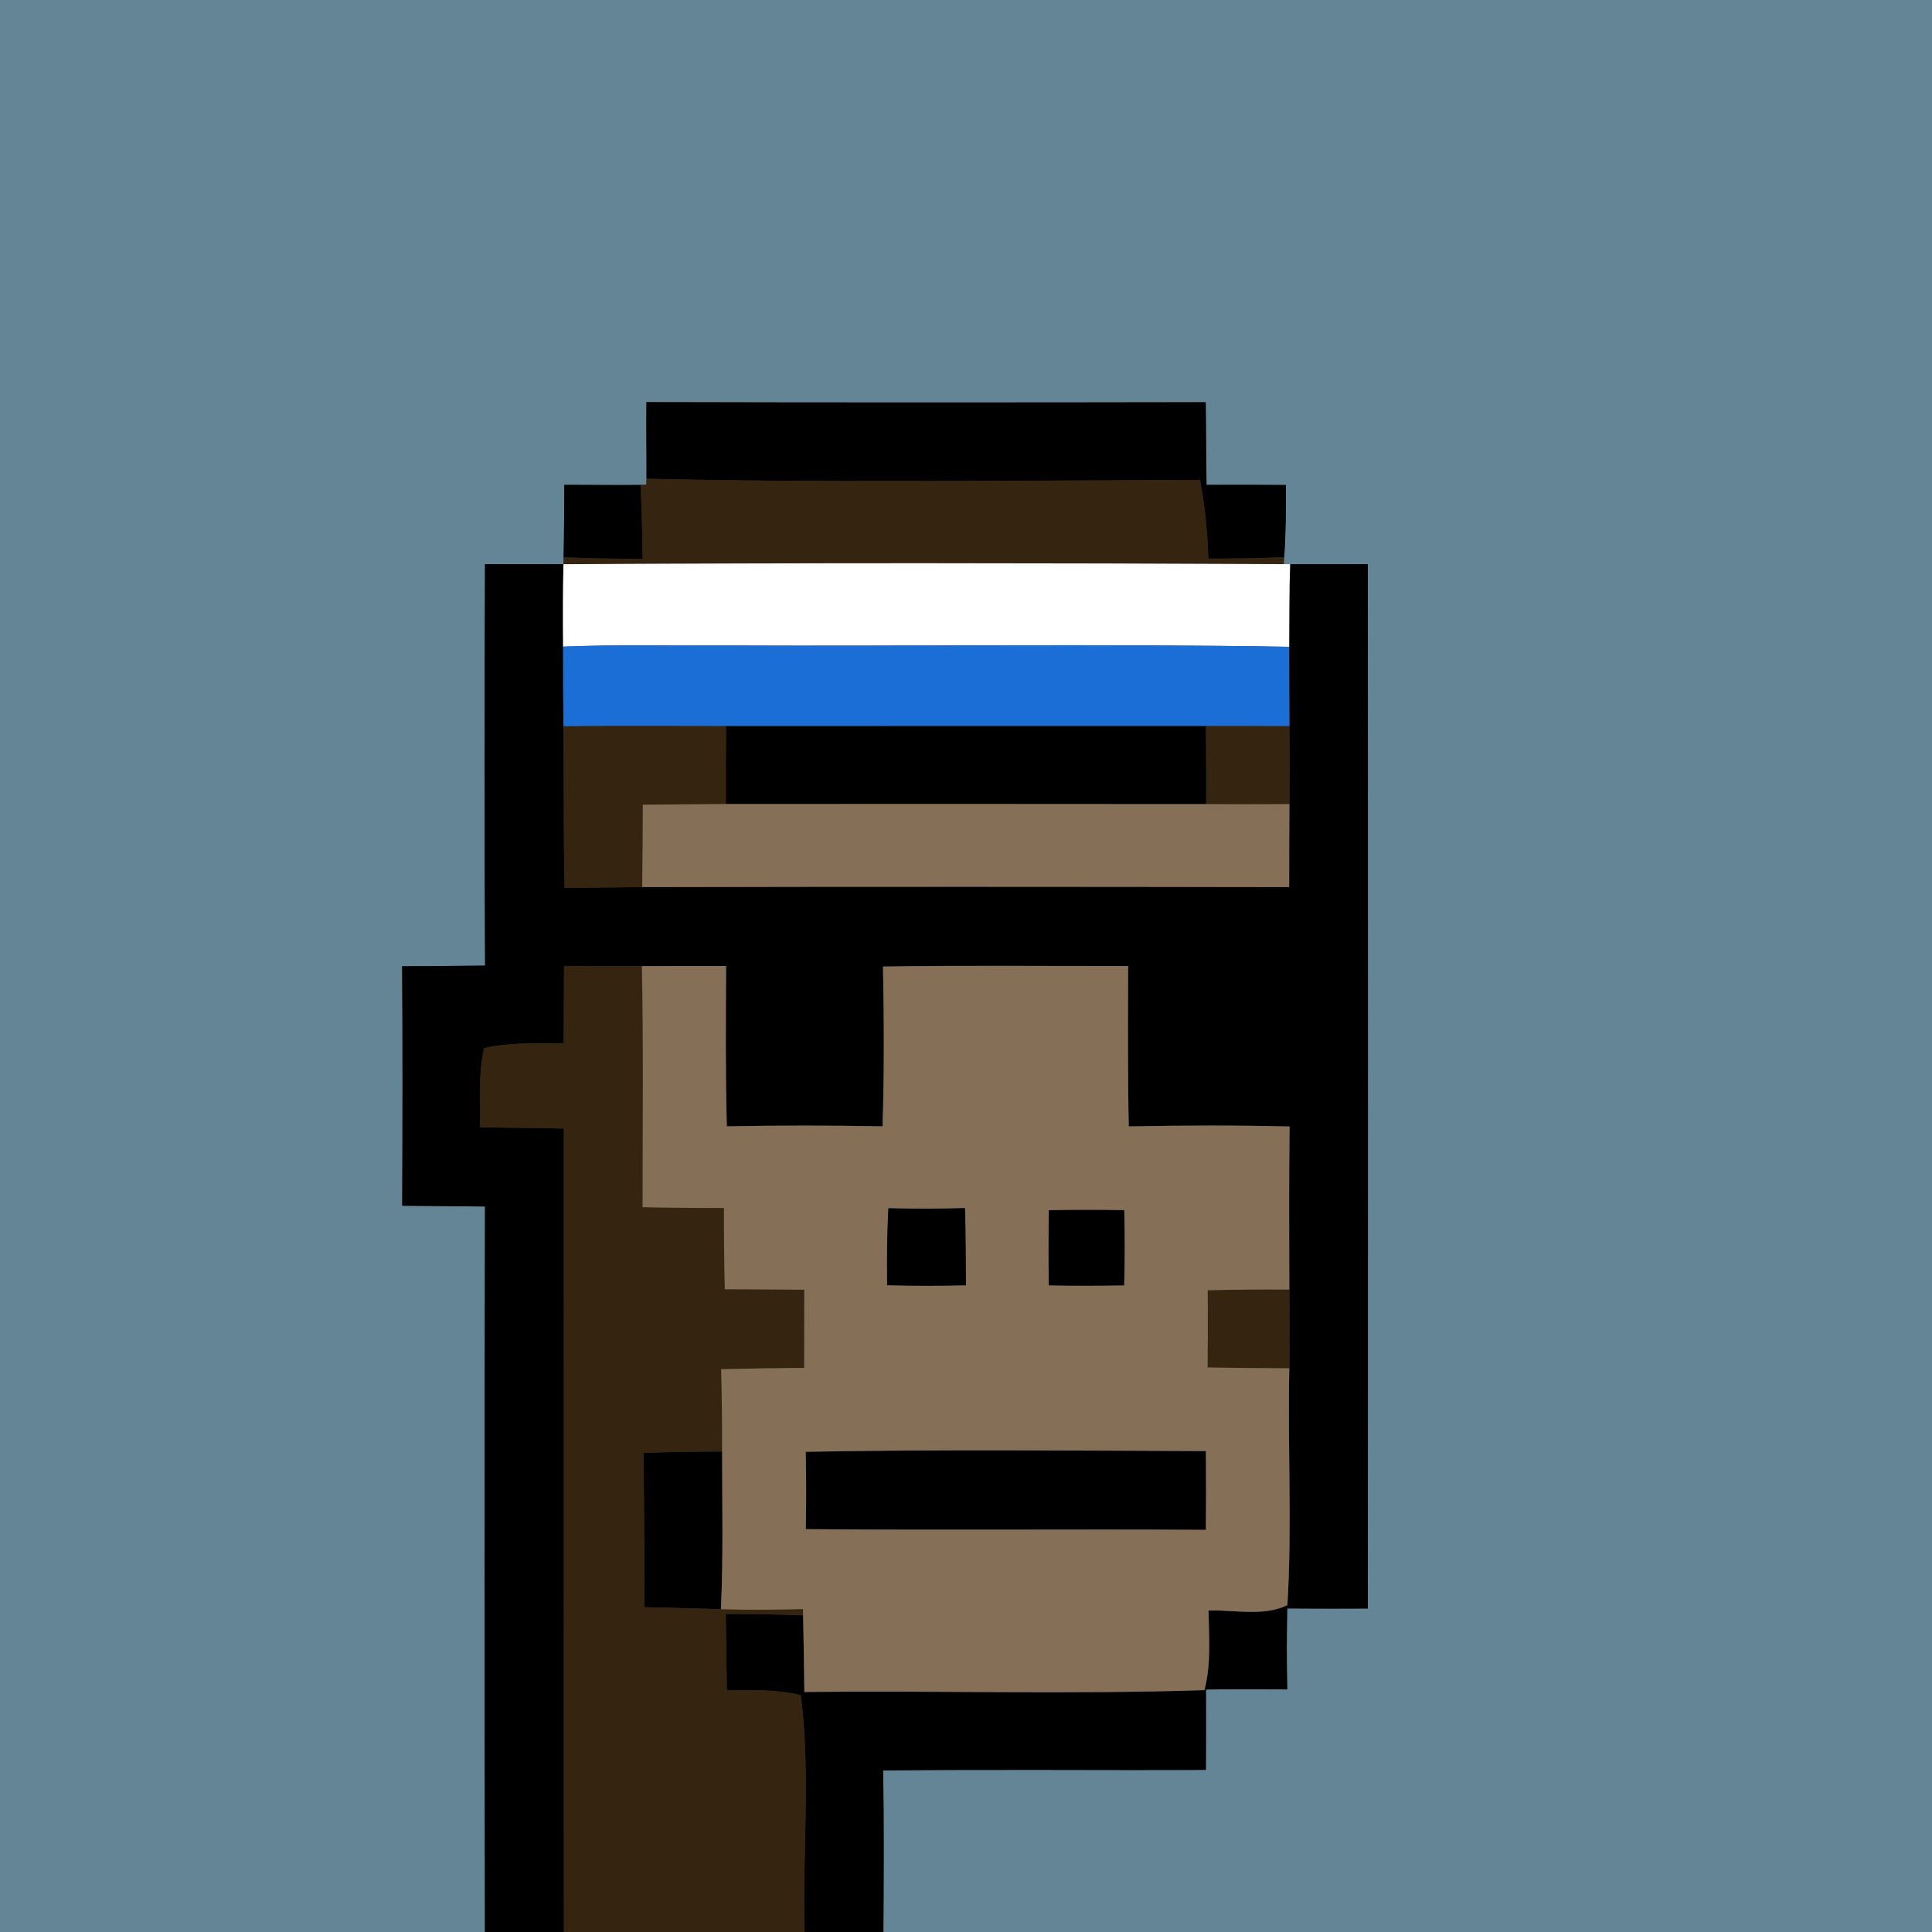 <?xml version="1.0" encoding="UTF-8" ?>
<!DOCTYPE svg PUBLIC "-//W3C//DTD SVG 1.1//EN" "http://www.w3.org/Graphics/SVG/1.1/DTD/svg11.dtd">
<svg width="250pt" height="250pt" viewBox="0 0 250 250" version="1.1" xmlns="http://www.w3.org/2000/svg">
<rect x="0" y="0" width="250" height="250" fill="#333333" stroke="none"/>
<g id="#638596ff">
<path fill="#638596" opacity="1.00" d=" M 0.00 0.00 L 250.00 0.00 L 250.00 250.00 L 114.31 250.00 C 114.35 243.03 114.39 236.07 114.28 229.10 C 128.20 228.93 142.12 229.09 156.04 229.02 C 156.06 225.55 156.06 222.08 156.05 218.62 C 159.56 218.57 163.07 218.56 166.57 218.61 C 166.49 215.12 166.49 211.63 166.57 208.13 C 170.04 208.16 173.52 208.16 177.00 208.14 C 177.02 163.09 177.01 118.04 177.00 73.00 C 173.65 73.00 170.29 73.02 166.94 73.01 L 166.11 73.00 L 166.17 72.10 C 166.39 68.99 166.41 65.87 166.40 62.76 C 162.97 62.73 159.55 62.72 156.12 62.74 C 156.08 59.17 156.05 55.61 156.02 52.05 C 131.90 52.09 107.77 52.10 83.65 52.04 C 83.61 55.35 83.67 58.65 83.66 61.95 L 83.64 62.71 L 82.90 62.75 C 79.60 62.80 76.31 62.73 73.02 62.74 C 73.01 65.86 73.00 68.99 72.93 72.12 L 72.91 73.01 C 69.53 73.00 66.14 72.99 62.76 73.00 C 62.68 90.31 62.67 107.63 62.77 124.95 C 59.19 125.00 55.61 125.01 52.04 125.03 C 52.11 135.36 52.09 145.69 52.05 156.02 C 55.62 156.05 59.19 156.08 62.76 156.12 C 62.67 187.41 62.69 218.71 62.75 250.00 L 0.00 250.00 L 0.00 0.00 Z" />
</g>
<g id="#000000ff">
<path fill="#000000" opacity="1.00" d=" M 83.65 52.04 C 107.77 52.10 131.90 52.09 156.02 52.05 C 156.05 55.61 156.08 59.17 156.12 62.74 C 159.55 62.72 162.97 62.73 166.40 62.76 C 166.41 65.87 166.39 68.99 166.17 72.10 C 162.90 72.24 159.63 72.30 156.36 72.29 C 156.25 68.89 155.93 65.48 155.28 62.13 C 131.41 62.14 107.52 62.51 83.66 61.95 C 83.67 58.65 83.61 55.35 83.65 52.04 Z" />
<path fill="#000000" opacity="1.00" d=" M 73.02 62.74 C 76.31 62.73 79.60 62.80 82.90 62.75 C 83.04 65.93 83.12 69.12 83.16 72.31 C 79.75 72.31 76.34 72.26 72.93 72.12 C 73.00 68.99 73.01 65.86 73.02 62.74 Z" />
<path fill="#000000" opacity="1.00" d=" M 62.76 73.00 C 66.14 72.99 69.53 73.00 72.91 73.01 C 72.82 76.57 72.83 80.13 72.86 83.68 C 72.86 87.11 72.87 90.54 72.91 93.96 C 72.99 100.94 72.90 107.92 73.06 114.89 C 76.40 114.86 79.75 114.82 83.10 114.79 C 111.00 114.73 138.91 114.74 166.82 114.79 C 166.82 111.21 166.83 107.63 166.85 104.05 C 166.86 100.68 166.87 97.32 166.85 93.95 C 166.84 90.53 166.82 87.12 166.82 83.70 C 166.84 80.14 166.82 76.57 166.94 73.01 C 170.29 73.02 173.65 73.00 177.00 73.00 C 177.01 118.04 177.02 163.09 177.00 208.14 C 173.52 208.16 170.04 208.16 166.57 208.13 C 166.49 211.63 166.49 215.12 166.57 218.61 C 163.07 218.56 159.56 218.57 156.05 218.62 C 156.06 222.08 156.06 225.55 156.04 229.02 C 142.12 229.09 128.20 228.93 114.28 229.10 C 114.39 236.07 114.35 243.03 114.31 250.00 L 104.11 250.00 C 103.82 239.79 104.92 229.49 103.62 219.35 C 100.49 218.59 97.24 218.71 94.05 218.70 C 94.00 215.41 93.95 212.12 93.91 208.84 C 97.25 208.85 100.59 208.90 103.92 209.02 C 104.00 212.33 104.04 215.63 104.08 218.94 C 121.34 218.75 138.62 219.27 155.86 218.70 C 156.73 215.34 156.44 211.83 156.38 208.40 C 159.75 208.30 163.46 209.20 166.59 207.71 C 167.21 197.52 166.60 187.27 166.84 177.05 C 166.86 173.66 166.86 170.26 166.84 166.87 C 166.81 159.83 166.79 152.80 166.87 145.77 C 159.93 145.60 153.00 145.62 146.06 145.76 C 145.92 138.84 145.96 131.92 145.98 125.00 C 135.41 125.02 124.83 124.90 114.26 125.07 C 114.39 131.96 114.43 138.86 114.20 145.75 C 107.49 145.62 100.77 145.62 94.05 145.75 C 93.87 138.83 93.92 131.92 93.96 125.00 C 90.32 124.99 86.69 125.00 83.06 125.01 C 79.70 125.01 76.35 125.00 72.99 124.99 C 72.97 128.33 72.95 131.68 72.94 135.02 C 69.50 135.02 66.01 134.86 62.63 135.63 C 61.91 138.99 62.11 142.45 62.14 145.87 C 65.75 145.92 69.35 145.98 72.96 146.03 C 72.96 180.69 72.94 215.34 72.97 250.00 L 62.75 250.00 C 62.69 218.71 62.67 187.41 62.76 156.12 C 59.19 156.08 55.62 156.05 52.05 156.02 C 52.09 145.69 52.11 135.36 52.04 125.03 C 55.61 125.01 59.19 125.00 62.77 124.95 C 62.67 107.63 62.68 90.31 62.76 73.00 Z" />
<path fill="#000000" opacity="1.00" d=" M 93.95 93.94 C 114.65 93.94 135.35 93.94 156.05 93.93 C 156.07 97.31 156.09 100.68 156.08 104.05 C 135.36 104.02 114.64 104.04 93.92 104.04 C 93.91 100.67 93.92 97.30 93.95 93.94 Z" />
<path fill="#000000" opacity="1.00" d=" M 114.94 156.33 C 118.25 156.42 121.56 156.42 124.88 156.31 C 124.97 159.65 125.00 162.99 125.00 166.33 C 121.60 166.41 118.20 166.41 114.79 166.32 C 114.74 162.99 114.77 159.66 114.94 156.33 Z" />
<path fill="#000000" opacity="1.00" d=" M 135.71 156.60 C 138.97 156.53 142.22 156.53 145.48 156.59 C 145.56 159.84 145.56 163.09 145.47 166.34 C 142.22 166.39 138.96 166.40 135.71 166.34 C 135.66 163.09 135.67 159.85 135.71 156.60 Z" />
<path fill="#000000" opacity="1.00" d=" M 83.26 188.00 C 86.65 187.89 90.05 187.83 93.44 187.82 C 93.44 194.62 93.60 201.43 93.29 208.23 C 89.99 208.13 86.69 208.04 83.39 207.97 C 83.39 201.31 83.35 194.65 83.26 188.00 Z" />
<path fill="#000000" opacity="1.00" d=" M 104.26 187.86 C 121.52 187.54 138.78 187.71 156.04 187.77 C 156.07 191.17 156.07 194.56 156.04 197.96 C 138.78 197.85 121.52 198.03 104.27 197.87 C 104.33 194.53 104.33 191.19 104.26 187.86 Z" />
</g>
<g id="#352410ff">
<path fill="#352410" opacity="1.00" d=" M 83.66 61.95 C 107.52 62.51 131.41 62.14 155.28 62.13 C 155.93 65.48 156.25 68.89 156.36 72.29 C 159.63 72.30 162.90 72.24 166.17 72.10 L 166.11 73.00 C 135.04 72.85 103.97 72.83 72.91 73.01 L 72.93 72.12 C 76.34 72.26 79.75 72.31 83.16 72.31 C 83.12 69.12 83.04 65.93 82.90 62.75 L 83.64 62.71 L 83.66 61.95 Z" />
<path fill="#352410" opacity="1.00" d=" M 72.91 93.96 C 79.92 93.90 86.94 93.93 93.95 93.94 C 93.92 97.30 93.91 100.67 93.92 104.04 C 90.34 104.06 86.76 104.09 83.18 104.13 C 83.17 107.68 83.15 111.24 83.10 114.79 C 79.75 114.82 76.40 114.86 73.06 114.89 C 72.90 107.92 72.99 100.94 72.91 93.96 Z" />
<path fill="#352410" opacity="1.00" d=" M 156.05 93.93 C 159.65 93.93 163.25 93.93 166.85 93.95 C 166.87 97.32 166.86 100.68 166.85 104.05 C 163.26 104.07 159.67 104.07 156.08 104.05 C 156.09 100.68 156.07 97.31 156.05 93.93 Z" />
<path fill="#352410" opacity="1.00" d=" M 72.99 124.99 C 76.35 125.00 79.70 125.01 83.06 125.01 C 83.27 135.41 83.15 145.81 83.15 156.21 C 86.66 156.29 90.17 156.32 93.68 156.31 C 93.67 159.82 93.70 163.32 93.79 166.83 C 97.21 166.84 100.64 166.86 104.07 166.89 C 104.07 170.26 104.07 173.63 104.06 177.00 C 100.48 177.03 96.90 177.08 93.32 177.17 C 93.41 180.72 93.44 184.27 93.44 187.82 C 90.05 187.83 86.65 187.89 83.26 188.00 C 83.35 194.65 83.39 201.31 83.39 207.97 C 86.69 208.04 89.99 208.13 93.29 208.23 C 96.82 208.34 100.37 208.32 103.91 208.21 L 103.92 209.02 C 100.59 208.90 97.25 208.85 93.91 208.84 C 93.95 212.12 94.00 215.41 94.05 218.70 C 97.24 218.71 100.49 218.59 103.62 219.35 C 104.92 229.49 103.82 239.79 104.11 250.00 L 72.97 250.00 C 72.94 215.34 72.96 180.69 72.96 146.03 C 69.35 145.98 65.75 145.92 62.14 145.87 C 62.11 142.45 61.91 138.99 62.63 135.63 C 66.01 134.86 69.50 135.02 72.94 135.02 C 72.95 131.68 72.97 128.33 72.99 124.99 Z" />
<path fill="#352410" opacity="1.00" d=" M 156.28 166.96 C 159.80 166.88 163.32 166.84 166.84 166.87 C 166.86 170.26 166.86 173.66 166.84 177.05 C 163.32 177.04 159.79 177.01 156.26 176.95 C 156.30 173.62 156.30 170.29 156.28 166.96 Z" />
</g>
<g id="#ffffffff">
<path fill="#ffffff" opacity="1.00" d=" M 72.91 73.01 C 103.97 72.83 135.04 72.85 166.11 73.00 L 166.94 73.01 C 166.82 76.57 166.84 80.14 166.82 83.70 C 142.55 83.29 118.28 83.64 94.00 83.53 C 86.95 83.57 79.90 83.39 72.86 83.68 C 72.83 80.13 72.82 76.57 72.91 73.01 Z" />
</g>
<g id="#1a6ed5ff">
<path fill="#1a6ed5" opacity="1.00" d=" M 72.86 83.68 C 79.90 83.39 86.95 83.57 94.00 83.53 C 118.28 83.64 142.55 83.29 166.82 83.70 C 166.82 87.12 166.84 90.53 166.85 93.95 C 163.25 93.93 159.65 93.93 156.05 93.93 C 135.35 93.94 114.65 93.94 93.95 93.94 C 86.94 93.93 79.92 93.90 72.91 93.96 C 72.87 90.54 72.86 87.11 72.86 83.68 Z" />
</g>
<g id="#856f56ff">
<path fill="#856f56" opacity="1.00" d=" M 83.18 104.13 C 86.76 104.09 90.34 104.06 93.92 104.04 C 114.64 104.04 135.36 104.02 156.08 104.05 C 159.67 104.07 163.26 104.07 166.85 104.05 C 166.83 107.63 166.82 111.21 166.82 114.79 C 138.91 114.74 111.00 114.73 83.10 114.79 C 83.15 111.24 83.17 107.68 83.18 104.13 Z" />
<path fill="#856f56" opacity="1.00" d=" M 83.06 125.01 C 86.69 125.00 90.32 124.99 93.96 125.00 C 93.92 131.92 93.87 138.83 94.05 145.75 C 100.77 145.62 107.49 145.62 114.20 145.75 C 114.43 138.86 114.39 131.96 114.26 125.07 C 124.83 124.90 135.41 125.02 145.98 125.00 C 145.96 131.92 145.92 138.84 146.06 145.76 C 153.00 145.62 159.93 145.60 166.87 145.77 C 166.79 152.80 166.81 159.83 166.84 166.87 C 163.32 166.84 159.80 166.88 156.28 166.96 C 156.30 170.29 156.30 173.62 156.26 176.95 C 159.79 177.01 163.32 177.04 166.84 177.05 C 166.60 187.27 167.21 197.52 166.59 207.71 C 163.46 209.20 159.75 208.30 156.38 208.40 C 156.44 211.83 156.73 215.34 155.86 218.70 C 138.62 219.27 121.34 218.75 104.08 218.94 C 104.04 215.63 104.00 212.33 103.92 209.02 L 103.91 208.21 C 100.37 208.32 96.82 208.34 93.29 208.23 C 93.60 201.43 93.44 194.62 93.44 187.82 C 93.44 184.27 93.41 180.72 93.32 177.17 C 96.90 177.08 100.48 177.03 104.06 177.00 C 104.07 173.63 104.07 170.26 104.07 166.89 C 100.64 166.86 97.21 166.84 93.79 166.83 C 93.70 163.32 93.67 159.82 93.68 156.31 C 90.17 156.32 86.66 156.29 83.15 156.21 C 83.15 145.81 83.27 135.41 83.06 125.01 M 114.94 156.33 C 114.77 159.66 114.74 162.99 114.79 166.32 C 118.20 166.41 121.60 166.41 125.00 166.33 C 125.00 162.99 124.97 159.65 124.88 156.31 C 121.56 156.42 118.25 156.42 114.94 156.33 M 135.71 156.60 C 135.67 159.85 135.66 163.09 135.71 166.34 C 138.96 166.40 142.22 166.39 145.47 166.34 C 145.56 163.09 145.56 159.84 145.48 156.59 C 142.22 156.53 138.97 156.53 135.71 156.60 M 104.26 187.86 C 104.33 191.19 104.33 194.53 104.27 197.87 C 121.52 198.03 138.78 197.85 156.04 197.96 C 156.07 194.56 156.07 191.17 156.04 187.77 C 138.78 187.71 121.52 187.54 104.26 187.86 Z" />
</g>
</svg>
